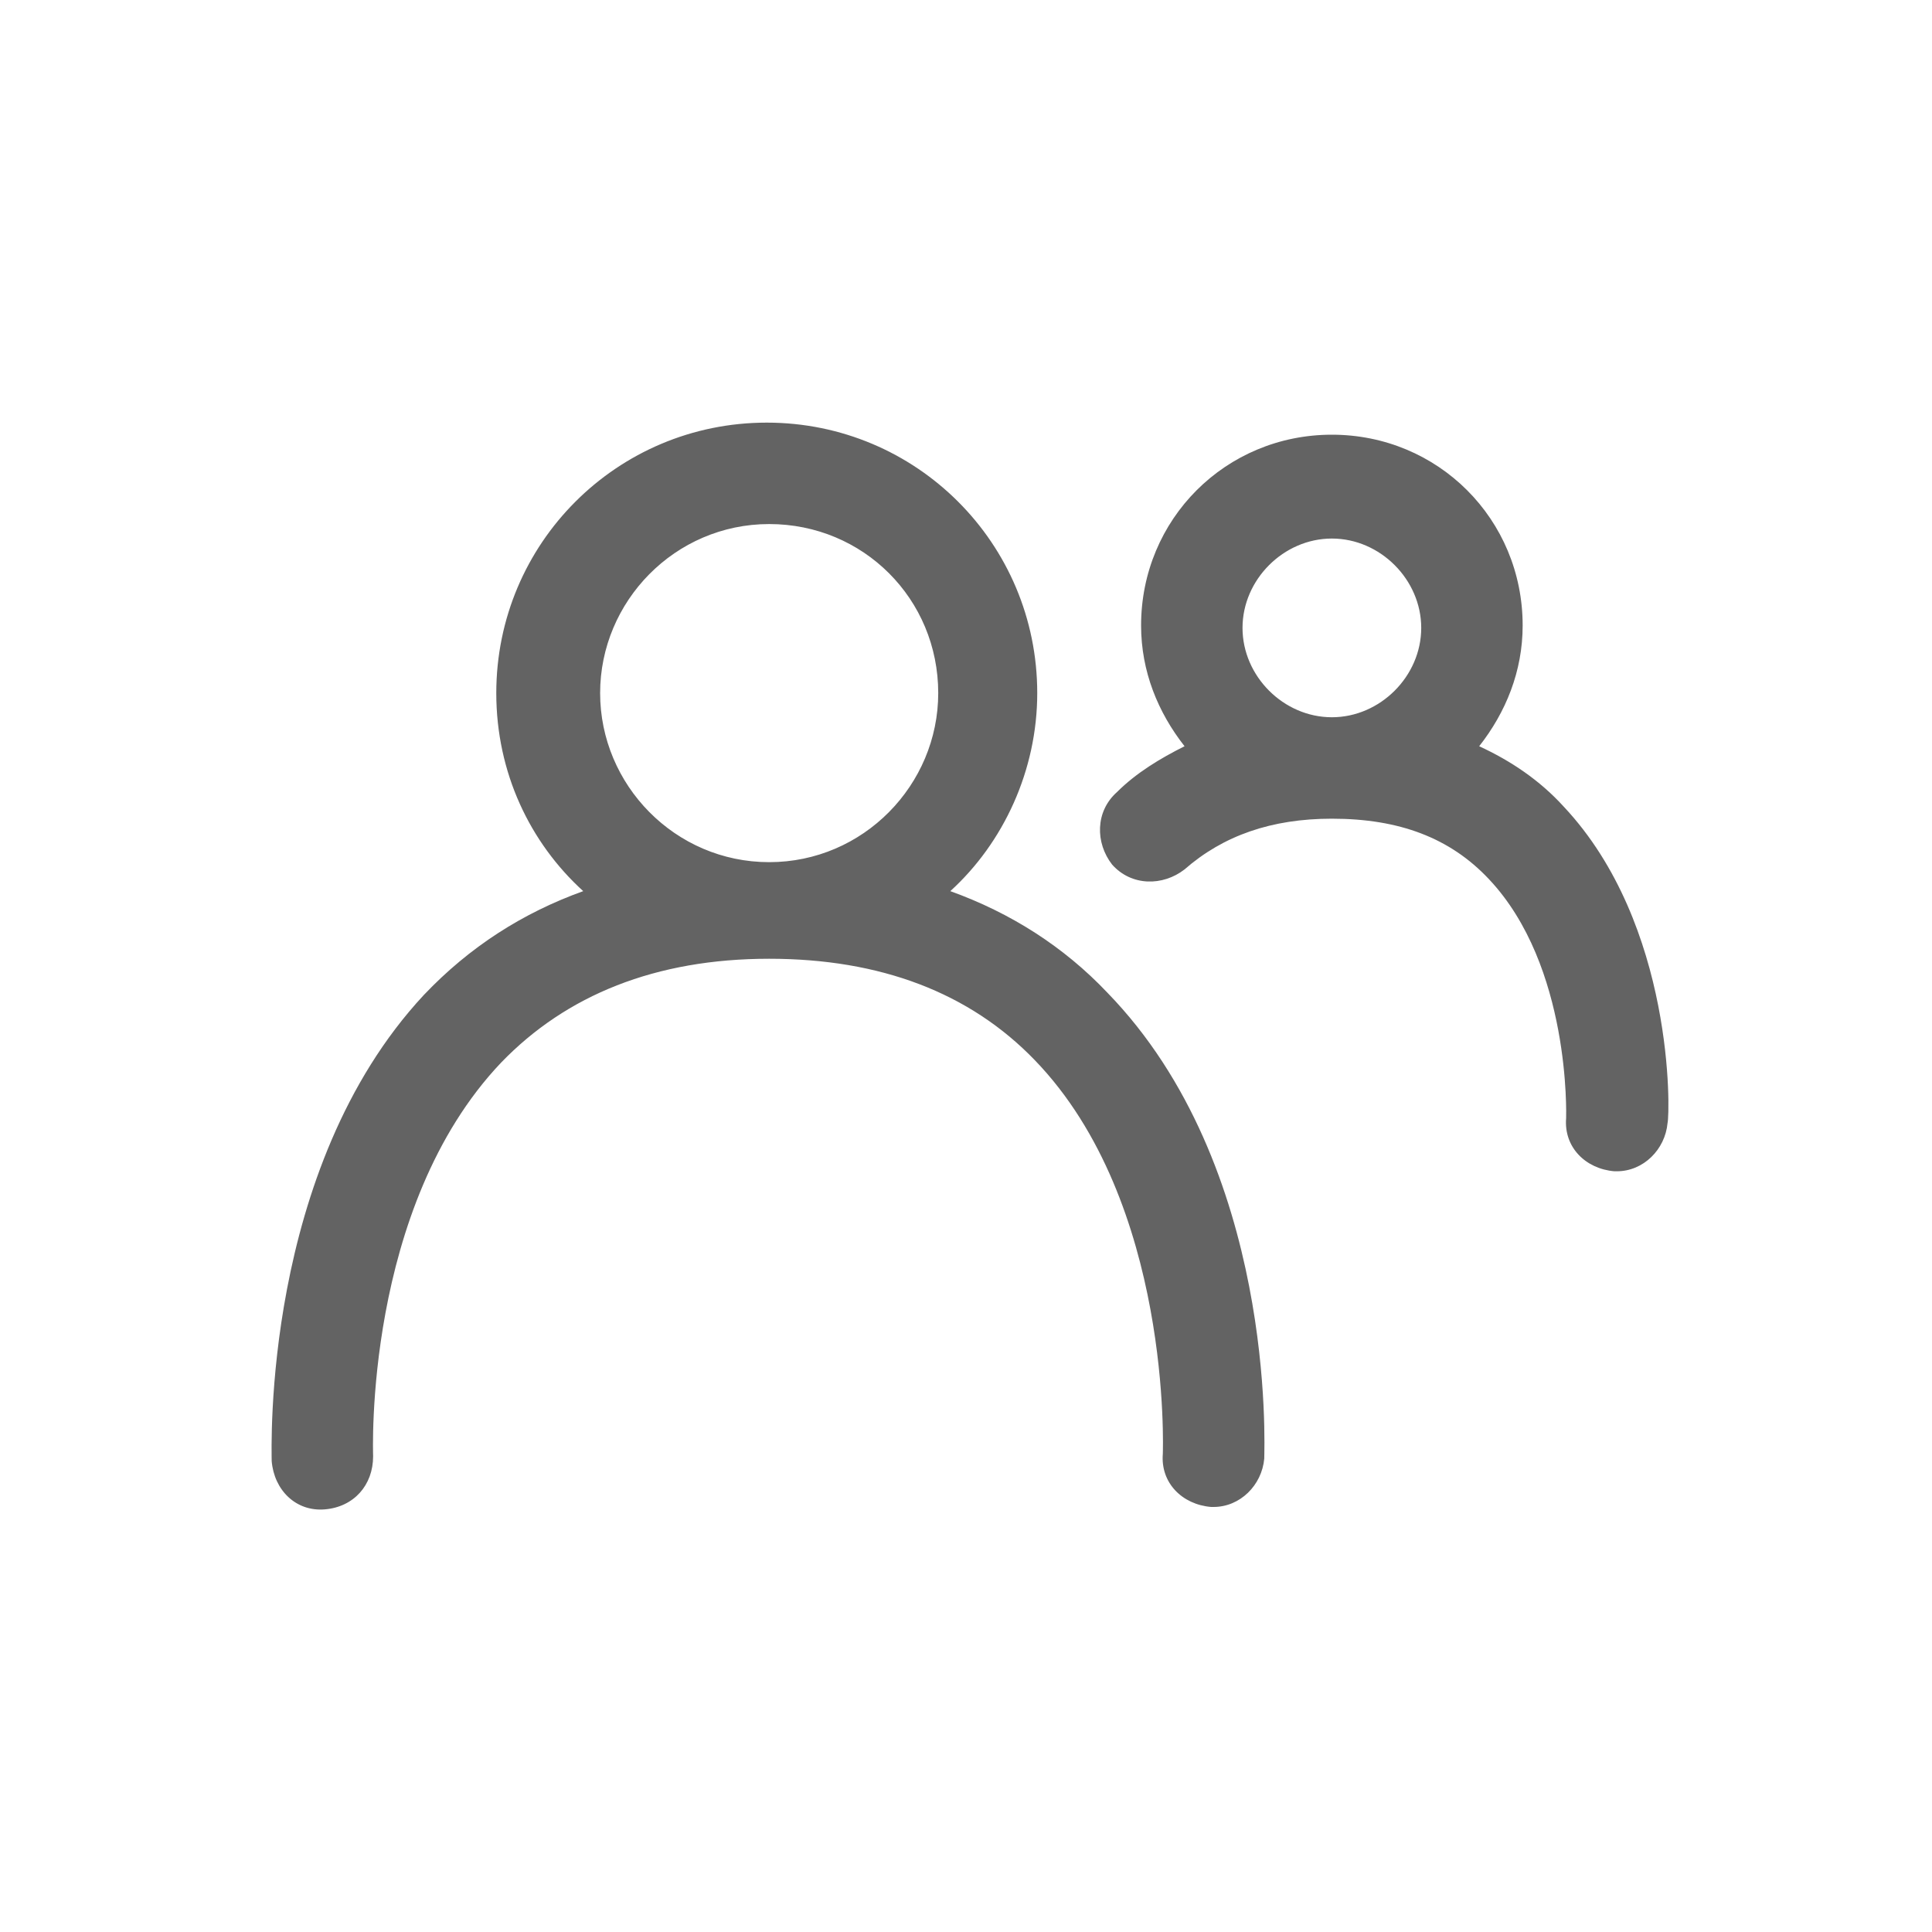 <?xml version="1.0" encoding="utf-8"?>
<!-- Uploaded to: SVG Repo, www.svgrepo.com, Generator: SVG Repo Mixer Tools -->
<svg fill="#000000" width="800px" height="800px" viewBox="-4.5 0 32 32" version="1.1" xmlns="http://www.w3.org/2000/svg">
<title>users-alt</title>
<path fill="#636363" d="M11.24 14.76c0.88-0.8 1.44-2 1.44-3.28 0-2.48-2-4.48-4.48-4.48s-4.48 2-4.48 4.48c0 1.32 0.56 2.48 1.44 3.28-1 0.36-1.88 0.92-2.64 1.72-2.68 2.88-2.52 7.52-2.52 7.72 0.040 0.48 0.4 0.84 0.88 0.8s0.8-0.4 0.8-0.88c0-0.040-0.16-4.12 2.12-6.52 1.080-1.12 2.56-1.72 4.44-1.72 1.84 0 3.32 0.56 4.4 1.68 2.28 2.36 2.12 6.48 2.12 6.52-0.040 0.48 0.32 0.84 0.8 0.88 0 0 0.040 0 0.040 0 0.44 0 0.8-0.36 0.84-0.8 0-0.2 0.2-4.84-2.6-7.72-0.72-0.76-1.6-1.32-2.6-1.68zM5.44 11.48c0-1.52 1.24-2.8 2.8-2.8s2.8 1.24 2.8 2.8c0 1.52-1.24 2.8-2.8 2.8s-2.8-1.28-2.8-2.8zM21.4 13.36c-0.4-0.44-0.88-0.76-1.4-1 0.44-0.56 0.72-1.24 0.72-2 0-1.76-1.4-3.16-3.16-3.16s-3.16 1.4-3.16 3.16c0 0.76 0.28 1.44 0.72 2-0.4 0.2-0.8 0.44-1.12 0.76-0.36 0.32-0.36 0.84-0.080 1.2 0.32 0.36 0.84 0.36 1.2 0.080 0.64-0.56 1.44-0.84 2.44-0.84 1.12 0 1.96 0.32 2.6 1 1.36 1.44 1.28 3.92 1.28 3.96-0.040 0.48 0.32 0.84 0.8 0.88 0 0 0.040 0 0.040 0 0.44 0 0.8-0.36 0.84-0.8 0.040-0.16 0.12-3.28-1.72-5.24zM16.080 10.4c0-0.8 0.68-1.48 1.48-1.48s1.48 0.68 1.48 1.48-0.68 1.48-1.48 1.48c-0.8 0-1.48-0.68-1.48-1.48z"></path>
</svg>